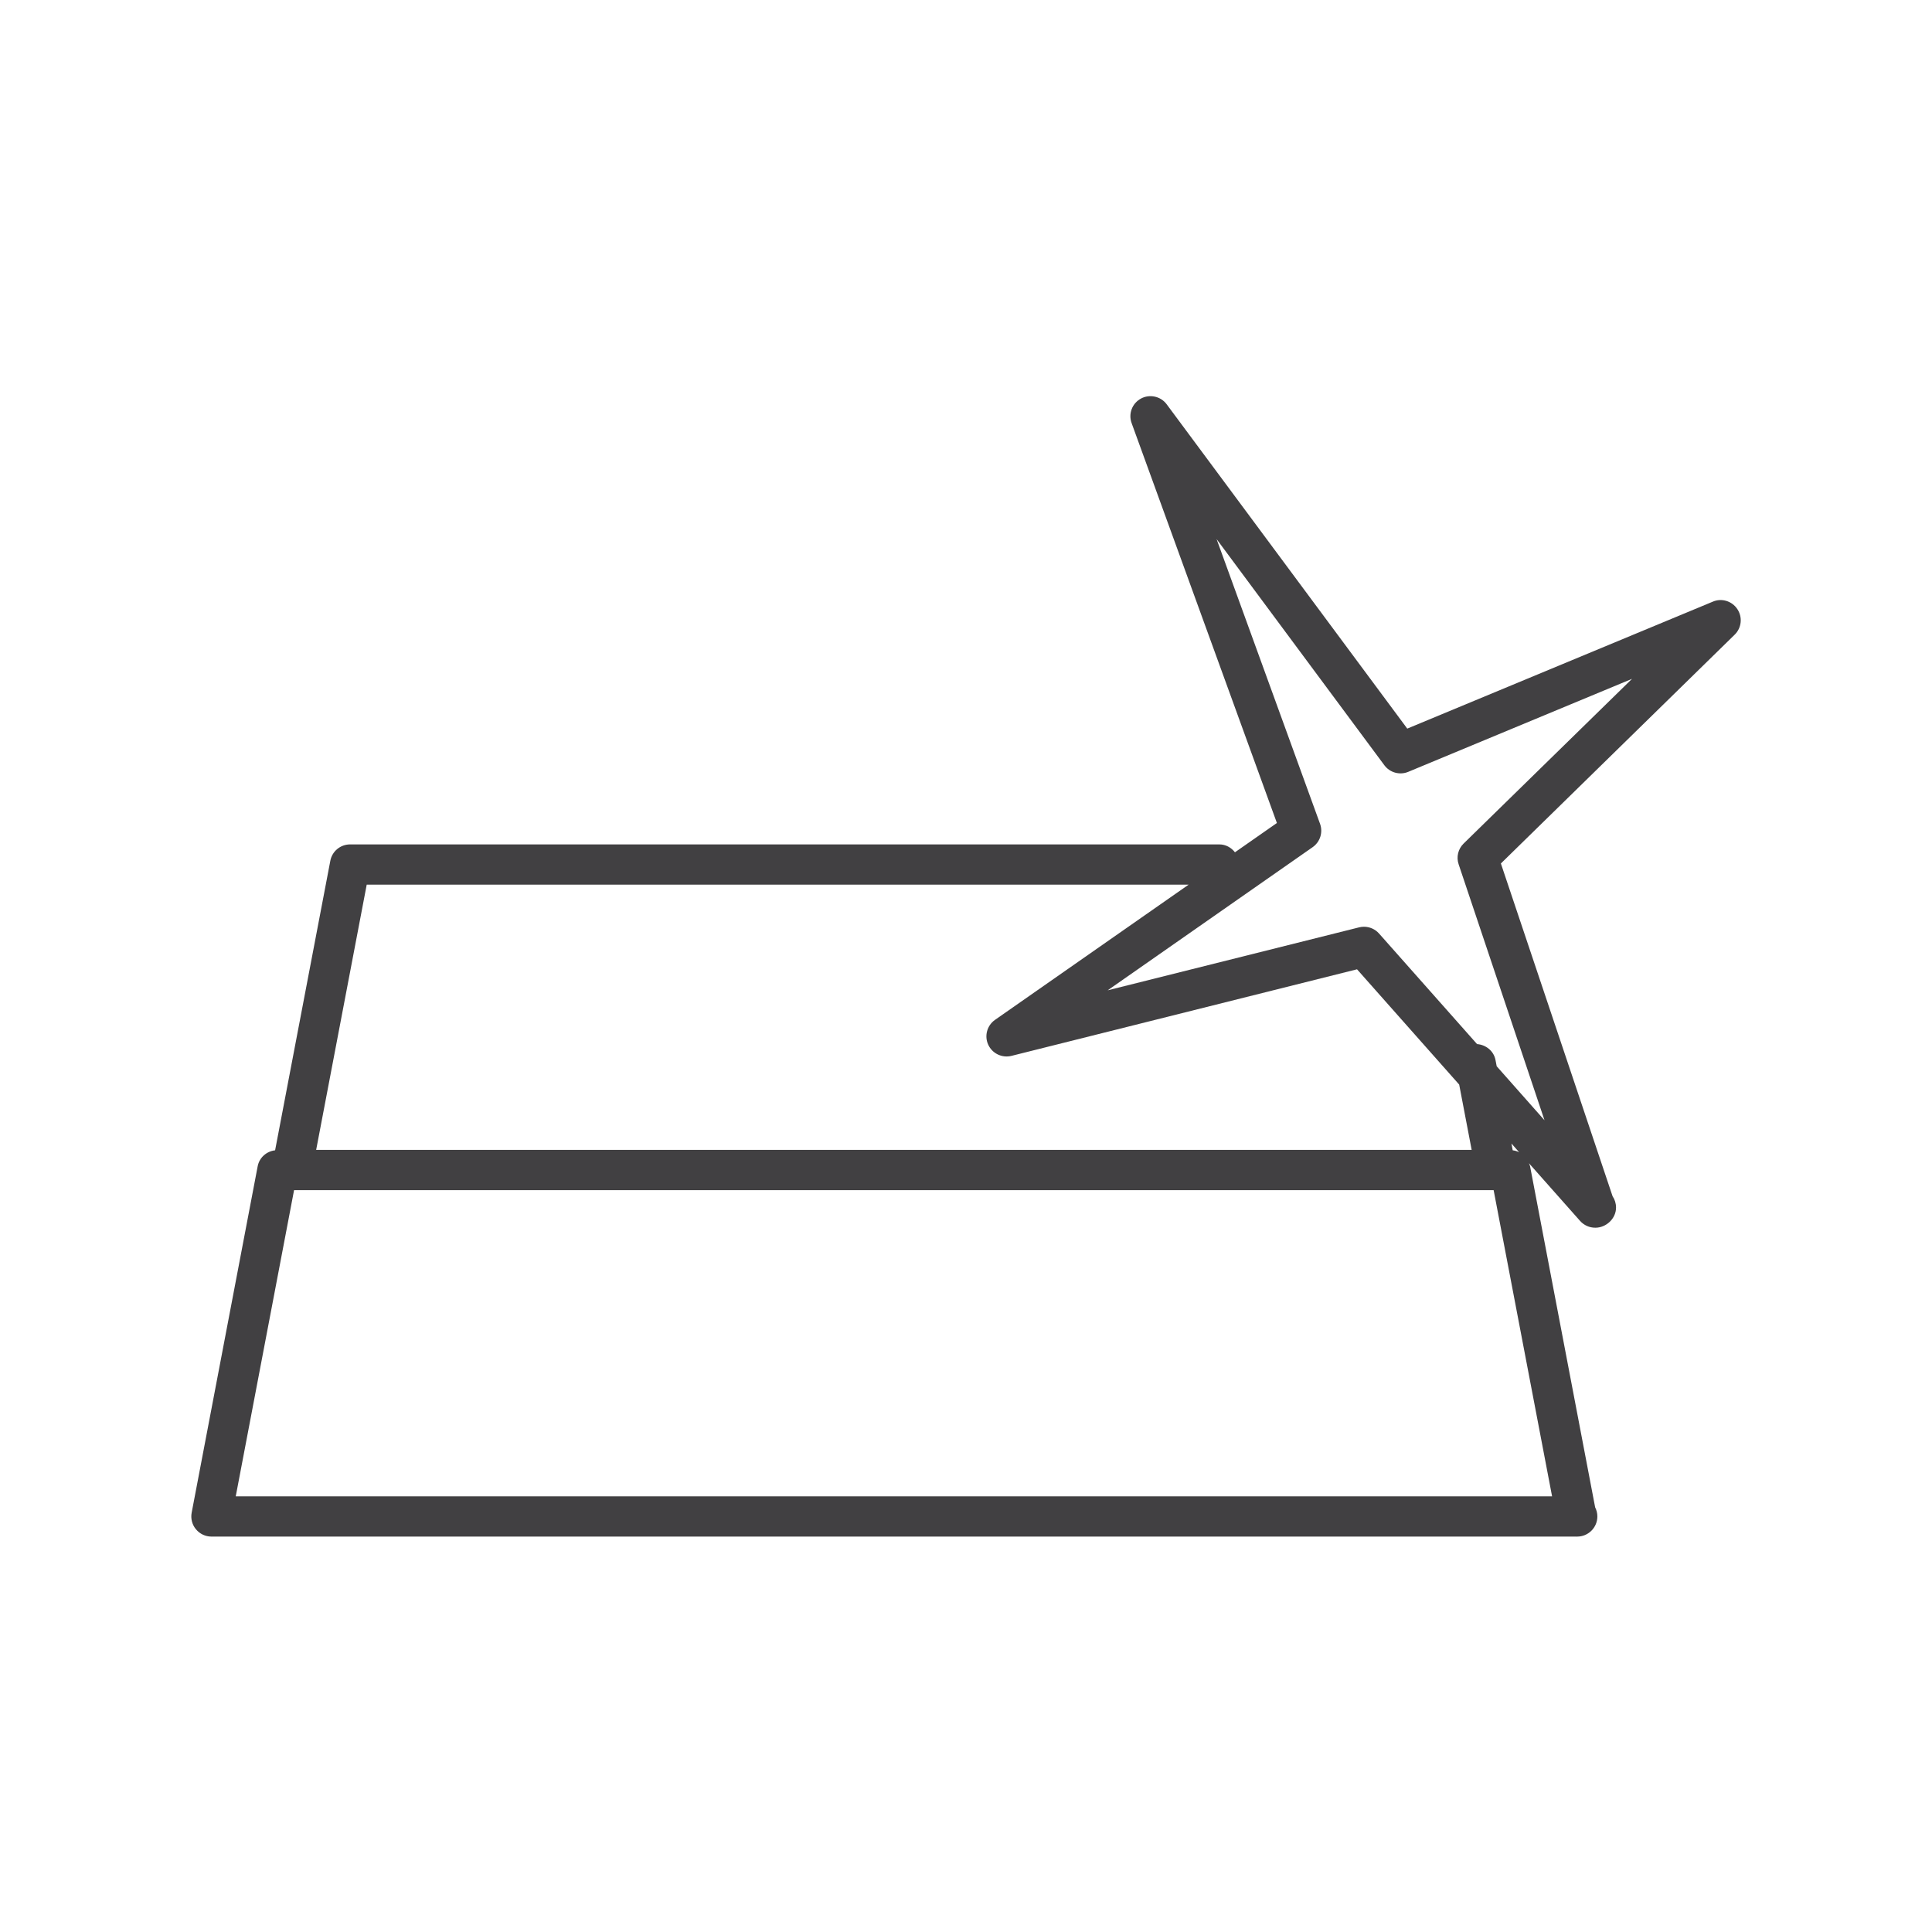 <?xml version="1.0" encoding="utf-8"?>
<!-- Generator: Adobe Illustrator 16.0.0, SVG Export Plug-In . SVG Version: 6.00 Build 0)  -->
<!DOCTYPE svg PUBLIC "-//W3C//DTD SVG 1.1//EN" "http://www.w3.org/Graphics/SVG/1.1/DTD/svg11.dtd">
<svg version="1.1" id="Layer_1" xmlns="http://www.w3.org/2000/svg" xmlns:xlink="http://www.w3.org/1999/xlink" x="0px" y="0px"
	 width="48px" height="48px" viewBox="0 0 48 48" enable-background="new 0 0 48 48" xml:space="preserve">
<path fill="#414042" d="M43.164,15.133c-0.133-0.201-0.391-0.279-0.607-0.186l-7.594,3.155l-5.977-8.057
	c-0.148-0.201-0.424-0.259-0.639-0.143c-0.219,0.118-0.318,0.378-0.232,0.611l3.609,9.934l-1.042,0.728
	c-0.092-0.117-0.228-0.196-0.388-0.196H8.698c-0.24,0-0.446,0.17-0.491,0.406l-1.372,7.194c-0.214,0.025-0.392,0.181-0.433,0.396
	l-1.64,8.607c-0.028,0.146,0.011,0.299,0.106,0.412c0.095,0.115,0.236,0.182,0.385,0.182h33.913c0.008,0.002,0.014,0.002,0.02,0
	c0.275,0,0.5-0.224,0.5-0.5c0-0.082-0.02-0.158-0.055-0.227l-1.617-8.475c-0.005-0.026-0.02-0.049-0.028-0.074l1.271,1.434
	c0.098,0.109,0.234,0.168,0.373,0.168c0.004,0,0.008,0,0.012,0c0.256,0,0.508-0.221,0.508-0.5c0-0.104-0.031-0.201-0.086-0.282
	l-2.775-8.267l5.811-5.687C43.27,15.598,43.297,15.333,43.164,15.133z M9.111,21.979h20.42l-4.81,3.359
	c-0.198,0.139-0.269,0.398-0.169,0.617c0.101,0.22,0.344,0.336,0.577,0.278l8.586-2.151l2.538,2.864l0.31,1.622H7.855L9.111,21.979z
	 M38.561,37.176H5.857l1.449-7.607h29.803L38.561,37.176z M37.583,28.579l-0.032-0.169l0.191,0.216
	C37.692,28.602,37.64,28.586,37.583,28.579z M36.363,20.958c-0.137,0.134-0.186,0.335-0.123,0.517l2.133,6.358l-1.188-1.342
	l-0.03-0.156c-0.044-0.228-0.241-0.378-0.458-0.395l-2.435-2.747c-0.096-0.108-0.232-0.168-0.375-0.168
	c-0.039,0-0.08,0.005-0.121,0.015l-6.246,1.564l5.092-3.556c0.186-0.13,0.262-0.368,0.184-0.581l-2.57-7.073l4.168,5.618
	c0.137,0.185,0.383,0.252,0.594,0.164l5.559-2.31L36.363,20.958z"/>
</svg>
